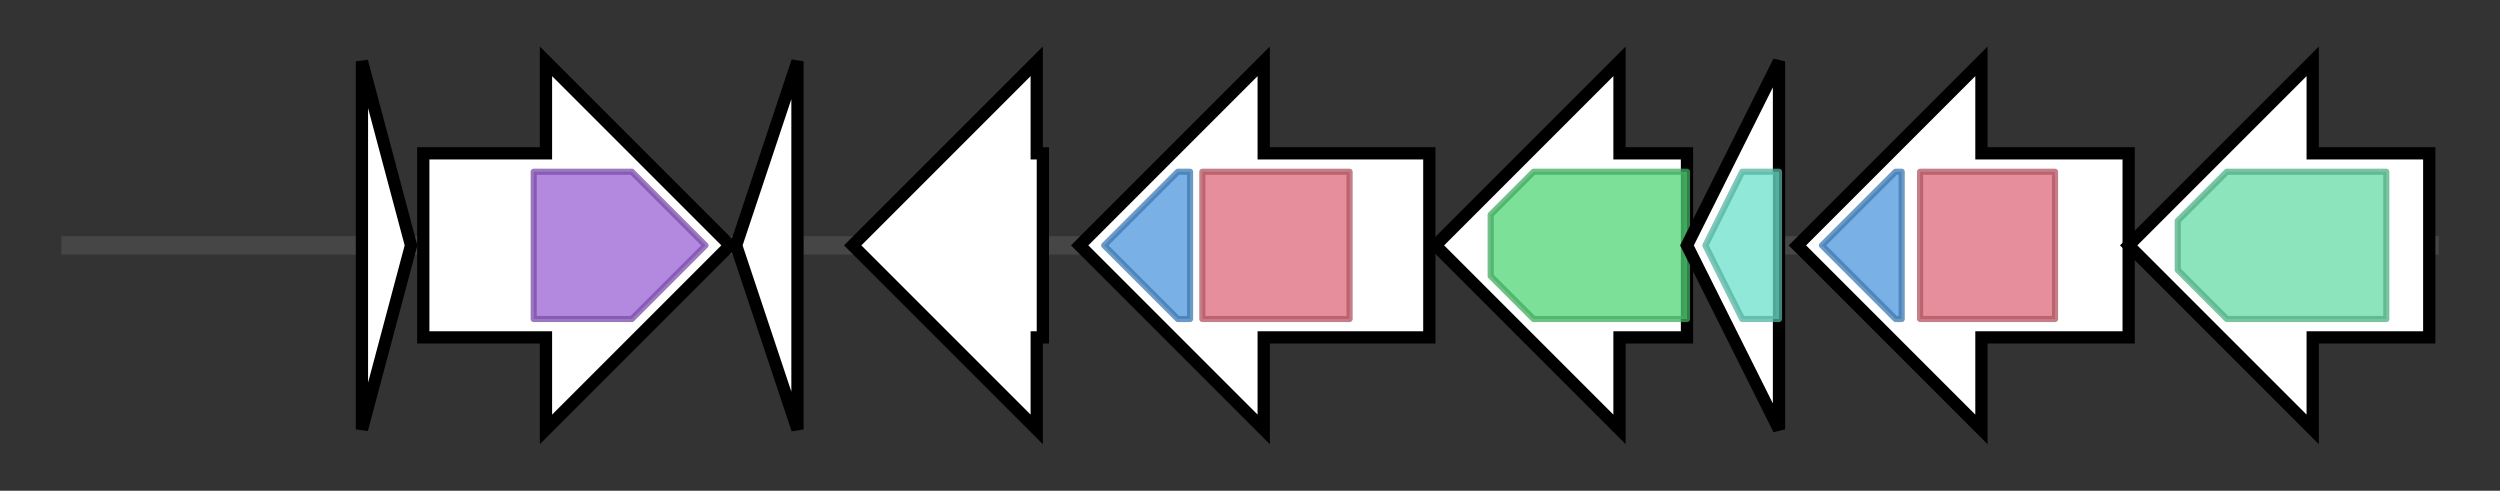 <svg version="1.1" baseProfile="full" xmlns="http://www.w3.org/2000/svg" width="407.533" height="80">
	<rect width="100%" height="100%" fill="#333333" stroke="none"/>
	<g>
		<line x1="10" y1="40.0" x2="397.533" y2="40.0" style="stroke:rgb(70,70,70); stroke-width:3 "/>
		<g>
			<title> (E0H58_16210)
hypothetical protein</title>
			<polygon class=" (E0H58_16210)
hypothetical protein" points="59,10 67,40 59,70" fill="rgb(255,255,255)" fill-opacity="1.0" stroke="rgb(0,0,0)" stroke-width="2"  />
		</g>
		<g>
			<title> (E0H58_16215)
hypothetical protein</title>
			<polygon class=" (E0H58_16215)
hypothetical protein" points="69,25 89,25 89,10 119,40 89,70 89,55 69,55" fill="rgb(255,255,255)" fill-opacity="1.0" stroke="rgb(0,0,0)" stroke-width="2"  />
			<g>
				<title>PfkB (PF00294)
"pfkB family carbohydrate kinase"</title>
				<polygon class="PF00294" points="87,28 103,28 115,40 103,52 87,52" stroke-linejoin="round" width="30" height="24" fill="rgb(153,96,212)" stroke="rgb(122,76,169)" stroke-width="1" opacity="0.75" />
			</g>
		</g>
		<g>
			<title> (E0H58_16220)
hypothetical protein</title>
			<polygon class=" (E0H58_16220)
hypothetical protein" points="120,40 130,10 130,70" fill="rgb(255,255,255)" fill-opacity="1.0" stroke="rgb(0,0,0)" stroke-width="2"  />
		</g>
		<g>
			<title> (E0H58_16225)
hypothetical protein</title>
			<polygon class=" (E0H58_16225)
hypothetical protein" points="170,25 169,25 169,10 139,40 169,70 169,55 170,55" fill="rgb(255,255,255)" fill-opacity="1.0" stroke="rgb(0,0,0)" stroke-width="2"  />
		</g>
		<g>
			<title> (E0H58_16230)
IucA/IucC family protein</title>
			<polygon class=" (E0H58_16230)
IucA/IucC family protein" points="233,25 206,25 206,10 176,40 206,70 206,55 233,55" fill="rgb(255,255,255)" fill-opacity="1.0" stroke="rgb(0,0,0)" stroke-width="2"  />
			<g>
				<title>FhuF (PF06276)
"Ferric iron reductase FhuF-like transporter"</title>
				<polygon class="PF06276" points="180,40 192,28 194,28 194,52 192,52" stroke-linejoin="round" width="15" height="24" fill="rgb(76,151,221)" stroke="rgb(60,120,176)" stroke-width="1" opacity="0.75" />
			</g>
			<g>
				<title>IucA_IucC (PF04183)
"IucA / IucC family"</title>
				<rect class="PF04183" x="196" y="28" stroke-linejoin="round" width="24" height="24" fill="rgb(221,104,121)" stroke="rgb(176,83,96)" stroke-width="1" opacity="0.75" />
			</g>
		</g>
		<g>
			<title> (E0H58_16235)
lysine 6-monooxygenase</title>
			<polygon class=" (E0H58_16235)
lysine 6-monooxygenase" points="275,25 264,25 264,10 234,40 264,70 264,55 275,55" fill="rgb(255,255,255)" fill-opacity="1.0" stroke="rgb(0,0,0)" stroke-width="2"  />
			<g>
				<title>Lys_Orn_oxgnase (PF13434)
"L-lysine 6-monooxygenase/L-ornithine 5-monooxygenase"</title>
				<polygon class="PF13434" points="243,35 250,28 275,28 275,52 250,52 243,45" stroke-linejoin="round" width="32" height="24" fill="rgb(81,213,119)" stroke="rgb(64,170,95)" stroke-width="1" opacity="0.75" />
			</g>
		</g>
		<g>
			<title> (E0H58_16240)
N-acetyltransferase</title>
			<polygon class=" (E0H58_16240)
N-acetyltransferase" points="275,40 290,10 290,70" fill="rgb(255,255,255)" fill-opacity="1.0" stroke="rgb(0,0,0)" stroke-width="2"  />
			<g>
				<title>Acetyltransf_8 (PF13523)
"Acetyltransferase (GNAT) domain"</title>
				<polygon class="PF13523" points="278,40 284,28 290,28 290,52 284,52" stroke-linejoin="round" width="13" height="24" fill="rgb(106,224,203)" stroke="rgb(84,179,162)" stroke-width="1" opacity="0.75" />
			</g>
		</g>
		<g>
			<title> (E0H58_16245)
siderophore synthetase</title>
			<polygon class=" (E0H58_16245)
siderophore synthetase" points="347,25 323,25 323,10 293,40 323,70 323,55 347,55" fill="rgb(255,255,255)" fill-opacity="1.0" stroke="rgb(0,0,0)" stroke-width="2"  />
			<g>
				<title>FhuF (PF06276)
"Ferric iron reductase FhuF-like transporter"</title>
				<polygon class="PF06276" points="297,40 309,28 310,28 310,52 309,52" stroke-linejoin="round" width="16" height="24" fill="rgb(76,151,221)" stroke="rgb(60,120,176)" stroke-width="1" opacity="0.75" />
			</g>
			<g>
				<title>IucA_IucC (PF04183)
"IucA / IucC family"</title>
				<rect class="PF04183" x="313" y="28" stroke-linejoin="round" width="22" height="24" fill="rgb(221,104,121)" stroke="rgb(176,83,96)" stroke-width="1" opacity="0.75" />
			</g>
		</g>
		<g>
			<title> (E0H58_16250)
aminotransferase class V-fold PLP-dependent enzyme</title>
			<polygon class=" (E0H58_16250)
aminotransferase class V-fold PLP-dependent enzyme" points="396,25 377,25 377,10 347,40 377,70 377,55 396,55" fill="rgb(255,255,255)" fill-opacity="1.0" stroke="rgb(0,0,0)" stroke-width="2"  />
			<g>
				<title>Pyridoxal_deC (PF00282)
"Pyridoxal-dependent decarboxylase conserved domain"</title>
				<polygon class="PF00282" points="355,36 363,28 389,28 389,52 363,52 355,44" stroke-linejoin="round" width="34" height="24" fill="rgb(100,218,166)" stroke="rgb(80,174,132)" stroke-width="1" opacity="0.75" />
			</g>
		</g>
	</g>
</svg>
